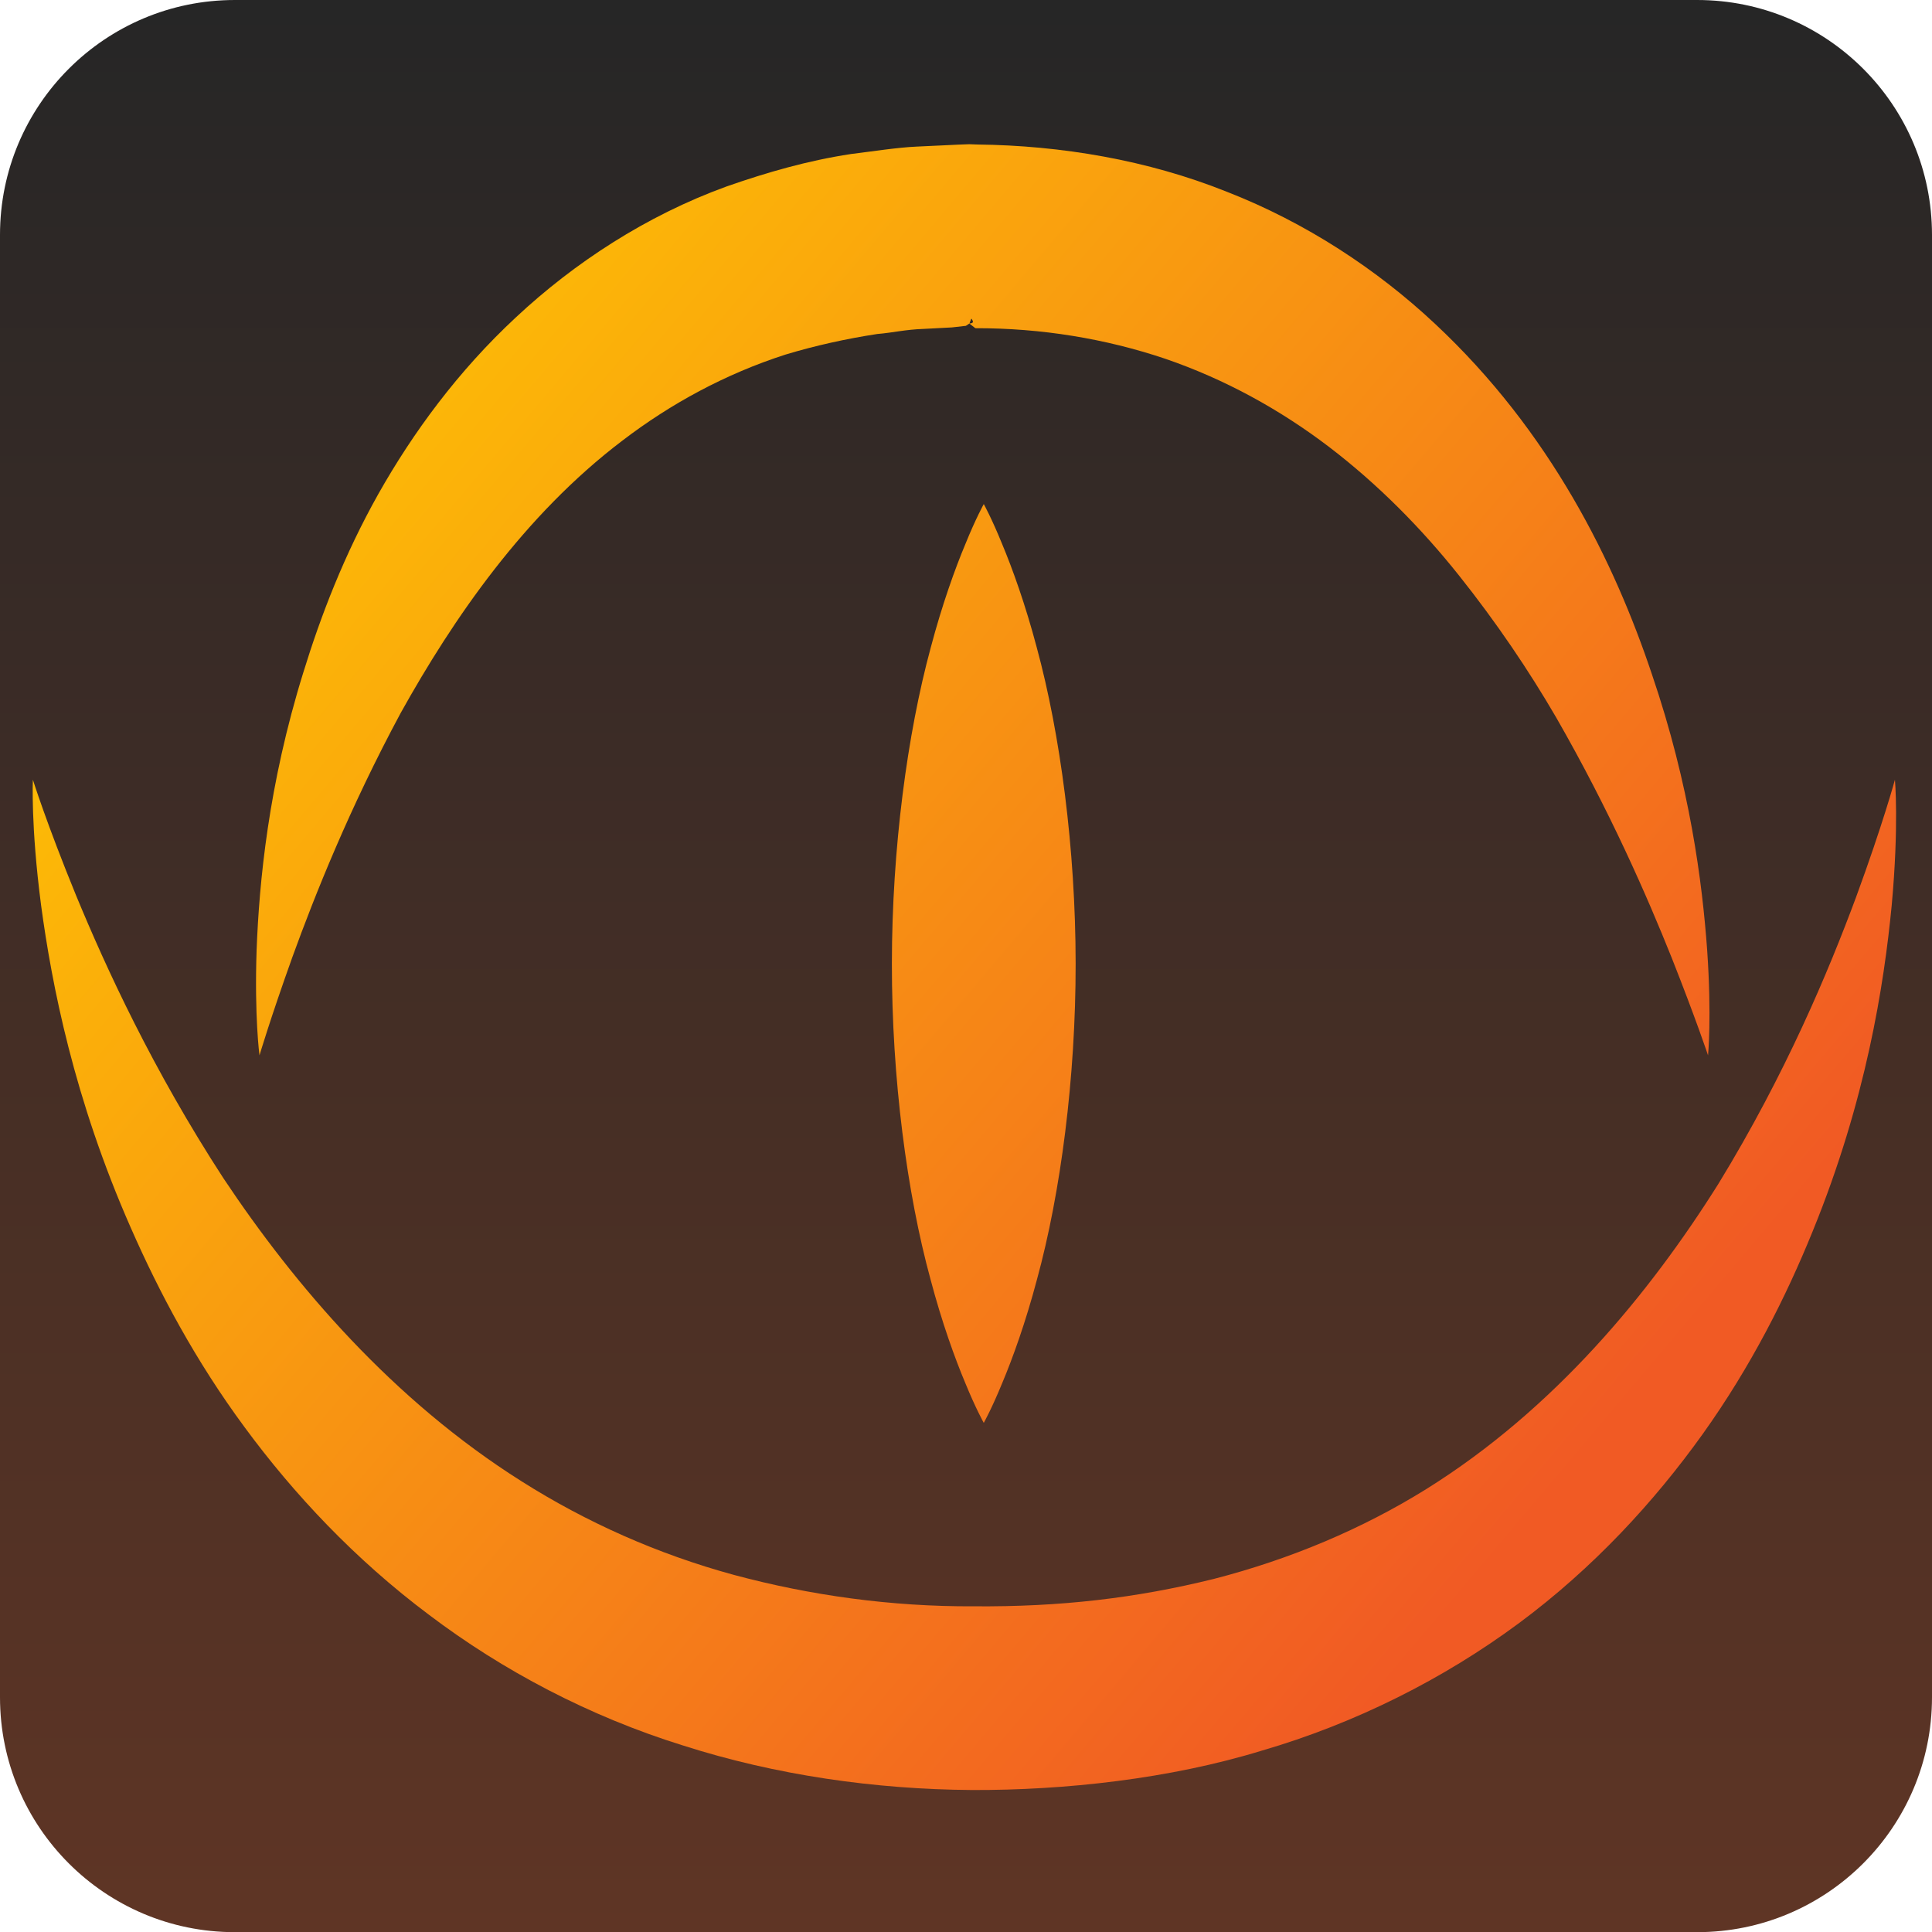 <?xml version="1.0" encoding="utf-8"?>
<!-- Generator: Adobe Illustrator 16.0.0, SVG Export Plug-In . SVG Version: 6.00 Build 0)  -->
<!DOCTYPE svg PUBLIC "-//W3C//DTD SVG 1.1//EN" "http://www.w3.org/Graphics/SVG/1.1/DTD/svg11.dtd">
<svg version="1.1" id="Layer_1" xmlns="http://www.w3.org/2000/svg" xmlns:xlink="http://www.w3.org/1999/xlink" x="0px" y="0px"
	 width="353.746px" height="353.777px" viewBox="0 0 353.746 353.777" enable-background="new 0 0 353.746 353.777"
	 xml:space="preserve">
<linearGradient id="SVGID_1_" gradientUnits="userSpaceOnUse" x1="176.873" y1="1.392" x2="176.873" y2="353.432">
	<stop  offset="0" style="stop-color:#262626"/>
	<stop  offset="1" style="stop-color:#5F3525"/>
</linearGradient>
<path fill="url(#SVGID_1_)" d="M353.746,310.777c0,23.748-19.252,43-43,43H43c-23.748,0-43-19.252-43-43V43C0,19.252,19.252,0,43,0
	h267.746c23.748,0,43,19.252,43,43V310.777z"/>
<linearGradient id="SVGID_2_" gradientUnits="userSpaceOnUse" x1="7.108" y1="45.664" x2="298.358" y2="291.702">
	<stop  offset="0" style="stop-color:#FFCE00"/>
	<stop  offset="0.941" style="stop-color:#F15A24"/>
</linearGradient>
<path fill="url(#SVGID_2_)" d="M6.021,142.764c0,0,2.501,7.988,7.935,21.254c5.466,13.221,13.997,31.786,26.935,51.689
	c13.11,19.698,31.018,40.645,54.625,55.529c11.755,7.443,24.841,13.308,38.838,17.119c13.998,3.763,28.816,5.832,43.915,5.758
	c15.903,0.124,29.687-1.486,43.996-5.019c13.998-3.614,27.124-9.134,38.871-16.437c23.526-14.672,40.956-35.922,53.5-55.899
	c12.354-20.19,20.216-39.052,25.194-52.457c4.945-13.455,7.129-21.538,7.129-21.538s0.756,8.354-0.591,23.008
	c-1.413,14.581-4.682,35.692-14.474,59.678c-4.863,11.976-11.27,24.717-20.125,37.112c-8.839,12.354-19.995,24.52-33.712,34.681
	c-13.702,10.138-29.818,18.286-47.02,23.297c-16.889,5.184-36.095,7.27-53.074,7.212c-17.783-0.132-35.888-2.702-52.941-8.165
	c-17.086-5.314-32.973-13.693-46.477-23.92c-13.579-10.17-24.767-22.13-33.729-34.304c-9.011-12.19-15.677-24.742-20.86-36.538
	c-10.424-23.641-14.486-44.588-16.437-59.103C5.615,151.138,6.021,142.764,6.021,142.764z"/>
<linearGradient id="SVGID_3_" gradientUnits="userSpaceOnUse" x1="29.07" y1="19.663" x2="320.318" y2="265.699">
	<stop  offset="0" style="stop-color:#FFCE00"/>
	<stop  offset="0.941" style="stop-color:#F15A24"/>
</linearGradient>
<path fill="url(#SVGID_3_)" d="M312.739,193.233c0,0-2.226-6.679-6.653-17.863c-4.469-11.155-11.287-26.837-21.177-44.045
	c-4.986-8.568-10.941-17.39-17.768-25.954c-6.818-8.568-14.794-16.671-23.806-23.551c-9.027-6.872-19.106-12.404-30.007-16.142
	c-10.91-3.667-22.648-5.61-34.739-5.585l-1.125-0.873c1.314-0.025,0.27-0.832,0.525-0.832h-0.164l-0.32,0.836l-0.649,0.435
	l-2.571,0.291l-5.15,0.271c-3.45,0.119-5.619,0.698-8.494,0.932c-5.602,0.851-11.418,2.132-16.872,3.787
	c-10.909,3.52-20.938,8.944-29.86,15.774c-17.957,13.64-30.943,32.592-40.538,49.821c-9.381,17.436-15.706,33.331-19.805,44.617
	c-4.058,11.32-6.054,18.081-6.054,18.081s-0.945-6.991-0.526-19.333c0.477-12.297,2.119-30.085,8.56-50.802
	c3.188-10.358,7.467-21.51,13.751-32.693C75.589,79.27,83.803,68,94.515,58.056c10.63-9.923,23.789-18.564,38.501-23.908
	c7.418-2.592,14.835-4.732,22.795-5.947c3.926-0.477,8.535-1.204,11.96-1.355l5.142-0.242l2.58-0.124l1.972-0.074l1.453,0.053
	c15.402,0.177,31.224,2.846,45.697,8.646c14.507,5.652,27.502,14.236,38.058,24.109c21.324,19.904,32.956,43.853,39.782,64.221
	c6.99,20.495,9.232,38.197,10.12,50.465C313.43,186.218,312.739,193.233,312.739,193.233z"/>
<linearGradient id="SVGID_4_" gradientUnits="userSpaceOnUse" x1="14.717" y1="36.676" x2="305.95" y2="282.7">
	<stop  offset="0" style="stop-color:#FFCE00"/>
	<stop  offset="0.941" style="stop-color:#F15A24"/>
</linearGradient>
<path fill="url(#SVGID_4_)" d="M180.127,92.294c0,0,1.461,2.628,3.326,7.229c1.93,4.6,4.296,11.171,6.383,19.058
	c4.287,15.772,7.097,36.8,7.113,57.83c0.016,21.029-2.761,42.058-7.073,57.83c-2.086,7.886-4.46,14.457-6.398,19.058
	c-1.881,4.6-3.351,7.229-3.351,7.229s-1.472-2.629-3.354-7.229c-1.938-4.601-4.312-11.172-6.398-19.058
	c-4.313-15.771-7.089-36.801-7.072-57.83c0.016-21.029,2.826-42.058,7.113-57.83c2.087-7.886,4.453-14.458,6.383-19.058
	C178.664,94.922,180.127,92.294,180.127,92.294z"/>
	
</svg>
